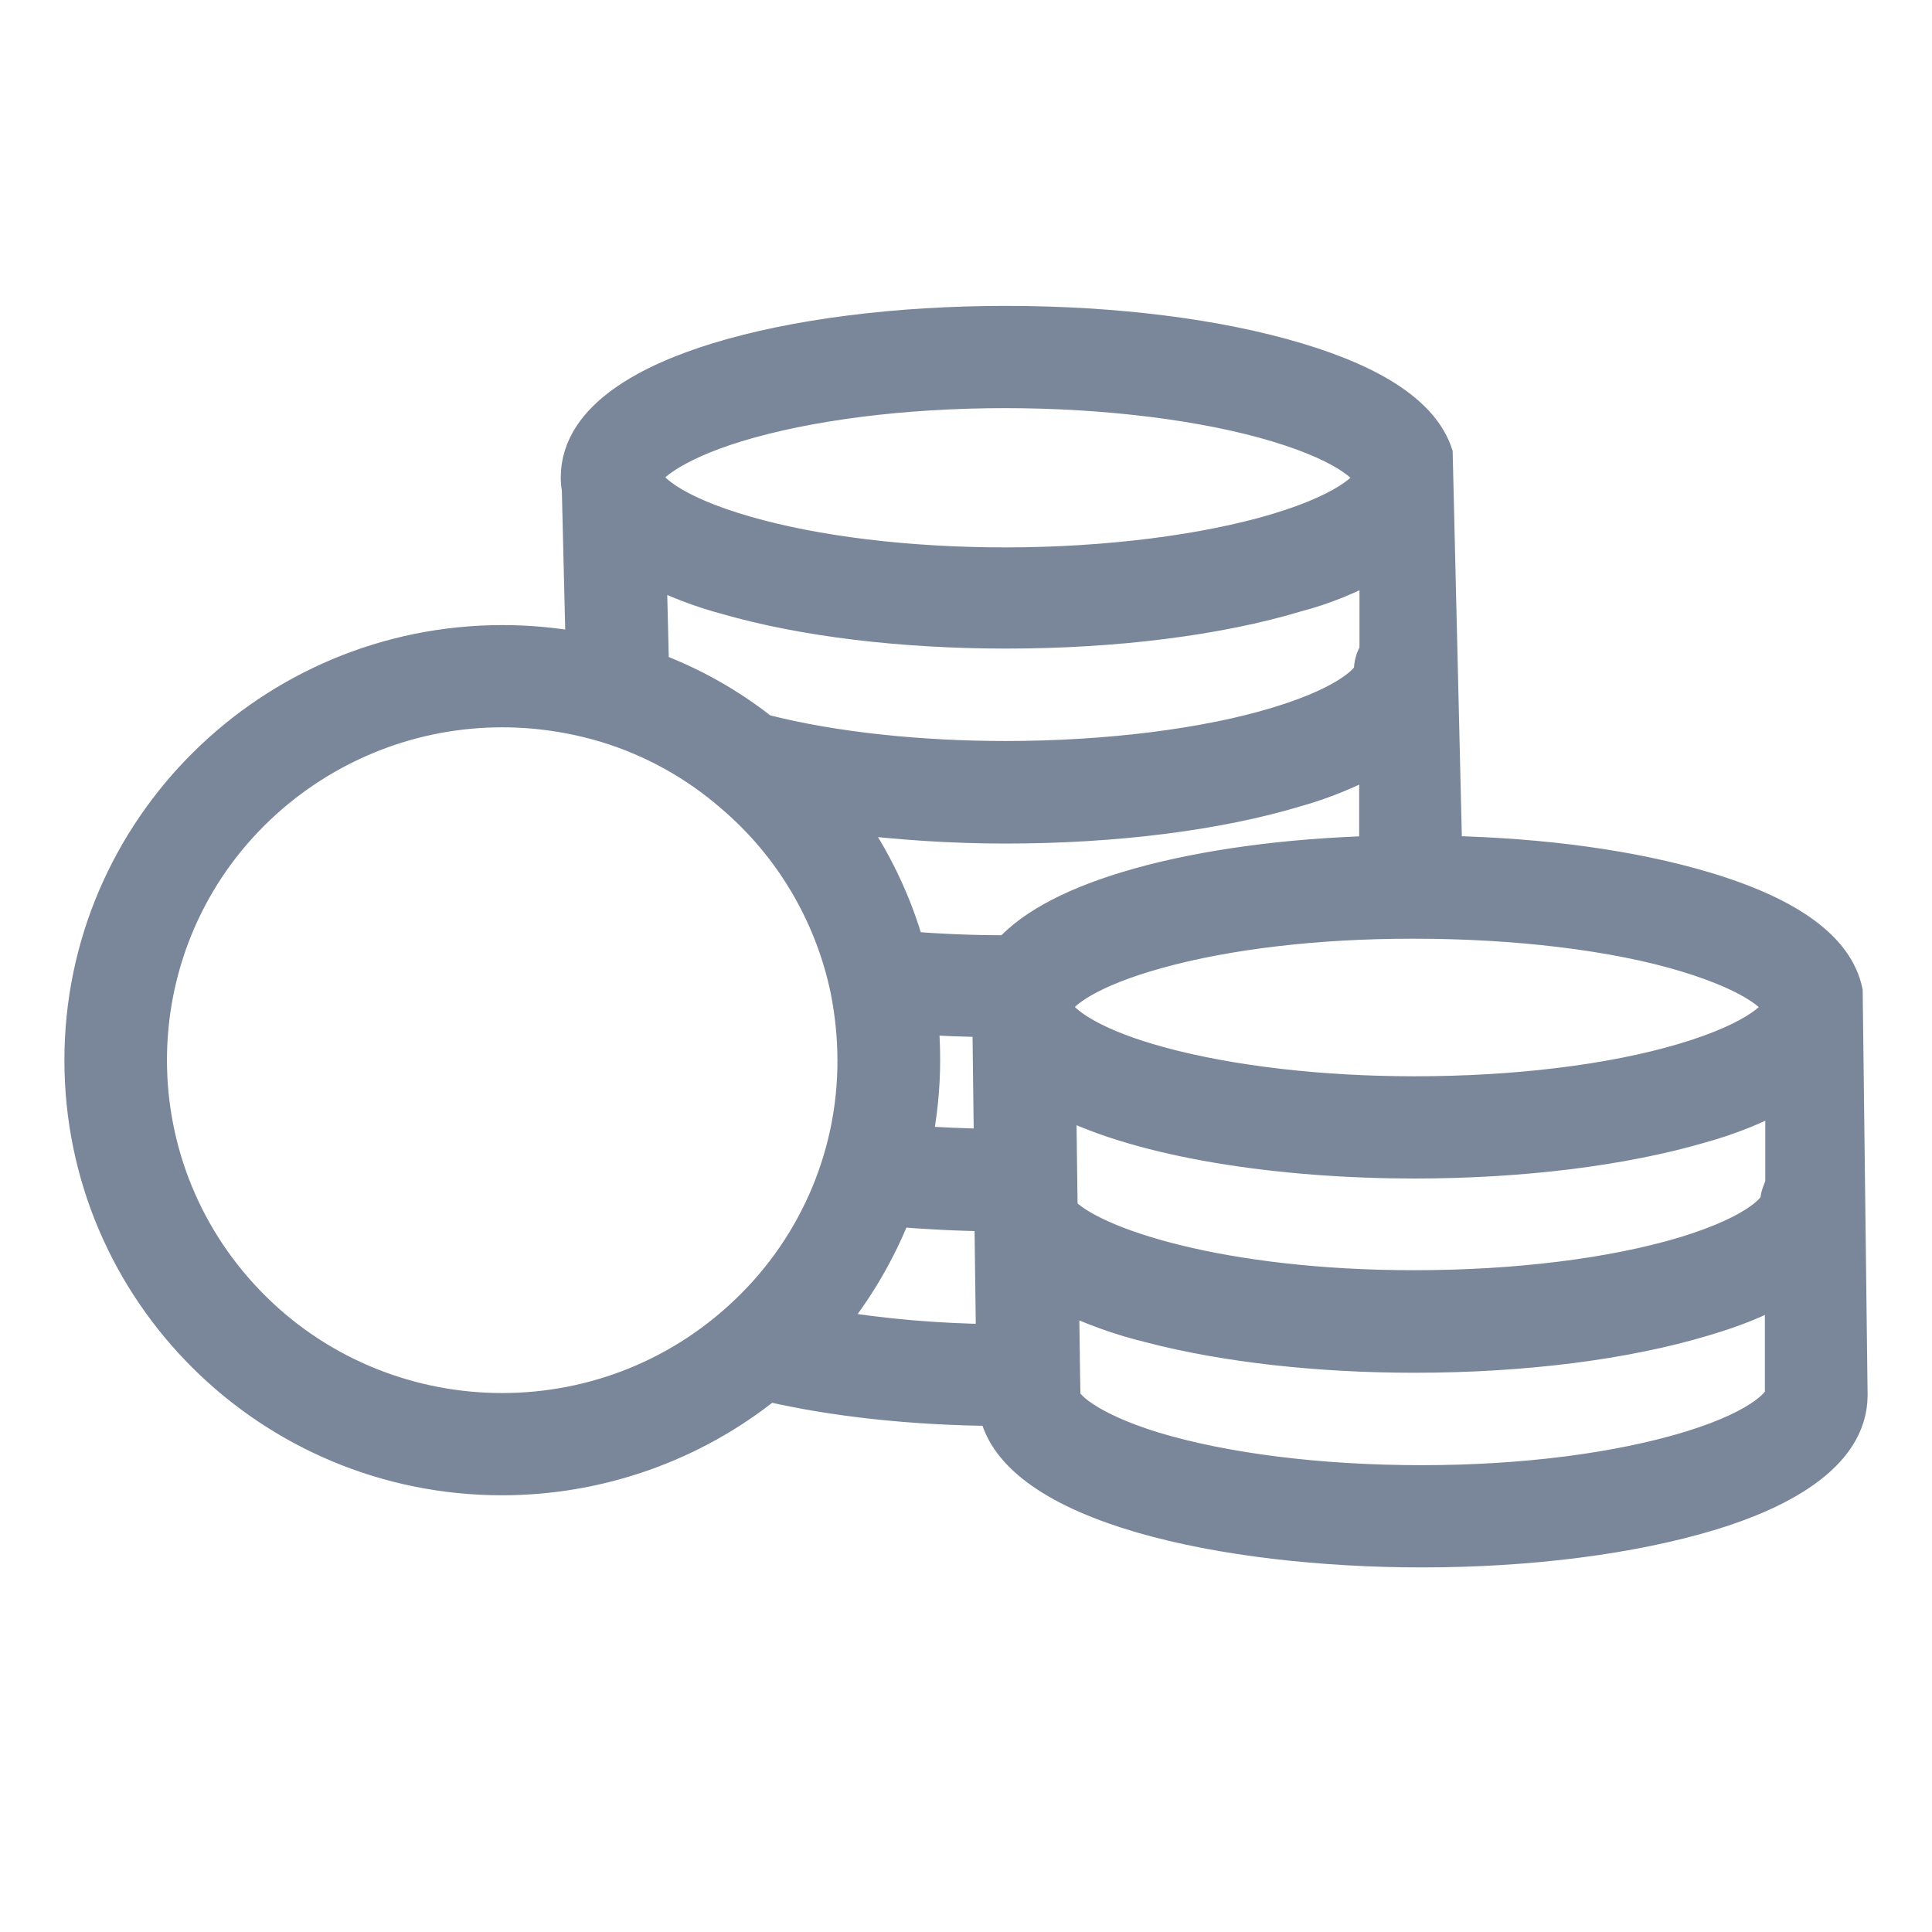 <svg width="24" height="24" viewBox="0 0 24 24" fill="none" xmlns="http://www.w3.org/2000/svg">
<path d="M22.939 12.314C22.825 11.779 22.242 11.348 21.187 11.031C20.302 10.766 19.19 10.609 17.964 10.583L17.846 5.635C17.684 5.148 17.102 4.752 16.116 4.457C15.131 4.161 13.848 4 12.495 4C11.146 4 9.872 4.161 8.908 4.457C8.116 4.7 7.166 5.152 7.166 5.931C7.166 5.978 7.17 6.026 7.179 6.074L7.227 8.057C6.903 7.996 6.574 7.965 6.242 7.965C3.352 7.965 1 10.3 1 13.17C1 16.044 3.343 18.375 6.237 18.375C7.441 18.375 8.611 17.962 9.543 17.21C10.367 17.401 11.334 17.505 12.359 17.514C12.582 18.718 15.214 19.271 17.666 19.271C19.015 19.271 20.285 19.105 21.257 18.81C22.058 18.566 23 18.11 23 17.331L22.939 12.314ZM9.154 5.291C10.038 5.022 11.225 4.87 12.486 4.87C13.734 4.87 14.965 5.022 15.858 5.291C16.812 5.578 17.018 5.874 17.018 5.935C17.018 5.996 16.812 6.291 15.858 6.578C14.969 6.844 13.739 7 12.49 7C11.282 7 10.135 6.861 9.263 6.609C8.322 6.339 8.055 6.039 8.033 5.944C8.033 5.939 8.028 5.935 8.024 5.931C8.024 5.839 8.317 5.548 9.154 5.291ZM17.088 7.009V8.096C17.04 8.17 17.018 8.252 17.018 8.339C17.018 8.396 16.812 8.696 15.862 8.983C14.973 9.253 13.743 9.405 12.495 9.405C11.413 9.405 10.354 9.292 9.513 9.079C9.5 9.074 9.486 9.074 9.478 9.07C9.066 8.744 8.602 8.483 8.111 8.3L8.081 7.074C8.383 7.226 8.698 7.348 9.027 7.435C9.977 7.709 11.207 7.857 12.499 7.857C13.852 7.857 15.135 7.696 16.116 7.4C16.449 7.313 16.777 7.178 17.088 7.009ZM9.176 16.375C7.393 17.988 4.63 17.858 3.01 16.088C1.39 14.318 1.517 11.574 3.299 9.966C4.105 9.239 5.151 8.835 6.237 8.835C6.675 8.835 7.109 8.9 7.529 9.026C8.098 9.2 8.628 9.492 9.079 9.883C9.815 10.505 10.319 11.357 10.515 12.296C10.572 12.583 10.603 12.879 10.603 13.17C10.607 14.392 10.086 15.557 9.176 16.375ZM10.288 16.47C10.643 16.04 10.927 15.557 11.129 15.04C11.505 15.07 11.899 15.092 12.306 15.096C12.298 15.149 12.298 15.196 12.306 15.249L12.324 16.649C11.645 16.64 10.967 16.584 10.288 16.47ZM11.457 12.653C11.715 12.67 11.982 12.679 12.258 12.683C12.263 12.714 12.271 12.744 12.28 12.774L12.298 14.222C11.982 14.218 11.672 14.205 11.378 14.183C11.444 13.848 11.479 13.505 11.479 13.166C11.479 12.996 11.47 12.827 11.457 12.653ZM12.525 11.818C12.512 11.818 12.504 11.818 12.49 11.818C12.066 11.818 11.663 11.8 11.286 11.77C11.124 11.192 10.857 10.644 10.507 10.153C11.164 10.235 11.829 10.279 12.49 10.279C13.844 10.279 15.127 10.118 16.108 9.822C16.449 9.726 16.773 9.592 17.084 9.422V10.583C15.989 10.614 14.96 10.753 14.141 10.983C13.371 11.2 12.832 11.479 12.525 11.818ZM13.13 12.466C13.204 12.331 13.533 12.066 14.386 11.831C15.245 11.592 16.361 11.461 17.535 11.461H17.57C18.823 11.461 20.049 11.605 20.938 11.874C21.857 12.153 22.08 12.431 22.094 12.505V12.509C22.089 12.575 21.875 12.874 20.902 13.162C20.005 13.427 18.818 13.57 17.57 13.57C16.41 13.57 15.293 13.44 14.435 13.209C13.611 12.988 13.257 12.731 13.152 12.583C13.152 12.544 13.143 12.505 13.13 12.466ZM22.124 17.327C22.124 17.388 21.931 17.688 20.999 17.975C20.105 18.249 18.923 18.401 17.662 18.401C16.396 18.401 15.219 18.253 14.338 17.988C13.502 17.731 13.222 17.444 13.222 17.349C13.222 17.344 13.222 17.344 13.222 17.34L13.217 17.075L13.204 16.092C13.555 16.262 13.918 16.392 14.295 16.483C15.214 16.723 16.375 16.853 17.57 16.853C18.923 16.853 20.193 16.692 21.174 16.396C21.494 16.301 21.861 16.17 22.124 16.001V17.327ZM22.067 14.918C22.067 14.979 21.866 15.275 20.924 15.562C20.027 15.831 18.836 15.979 17.566 15.979C15.184 15.979 13.563 15.453 13.187 15.036L13.169 13.662C14.203 14.196 15.941 14.44 17.57 14.44C18.901 14.44 20.167 14.283 21.143 13.996C21.485 13.901 21.813 13.77 22.129 13.601V14.688C22.124 14.753 22.067 14.831 22.067 14.918Z" fill="#7A869A" stroke="#7A869A" stroke-width="0.4"/>
</svg>
